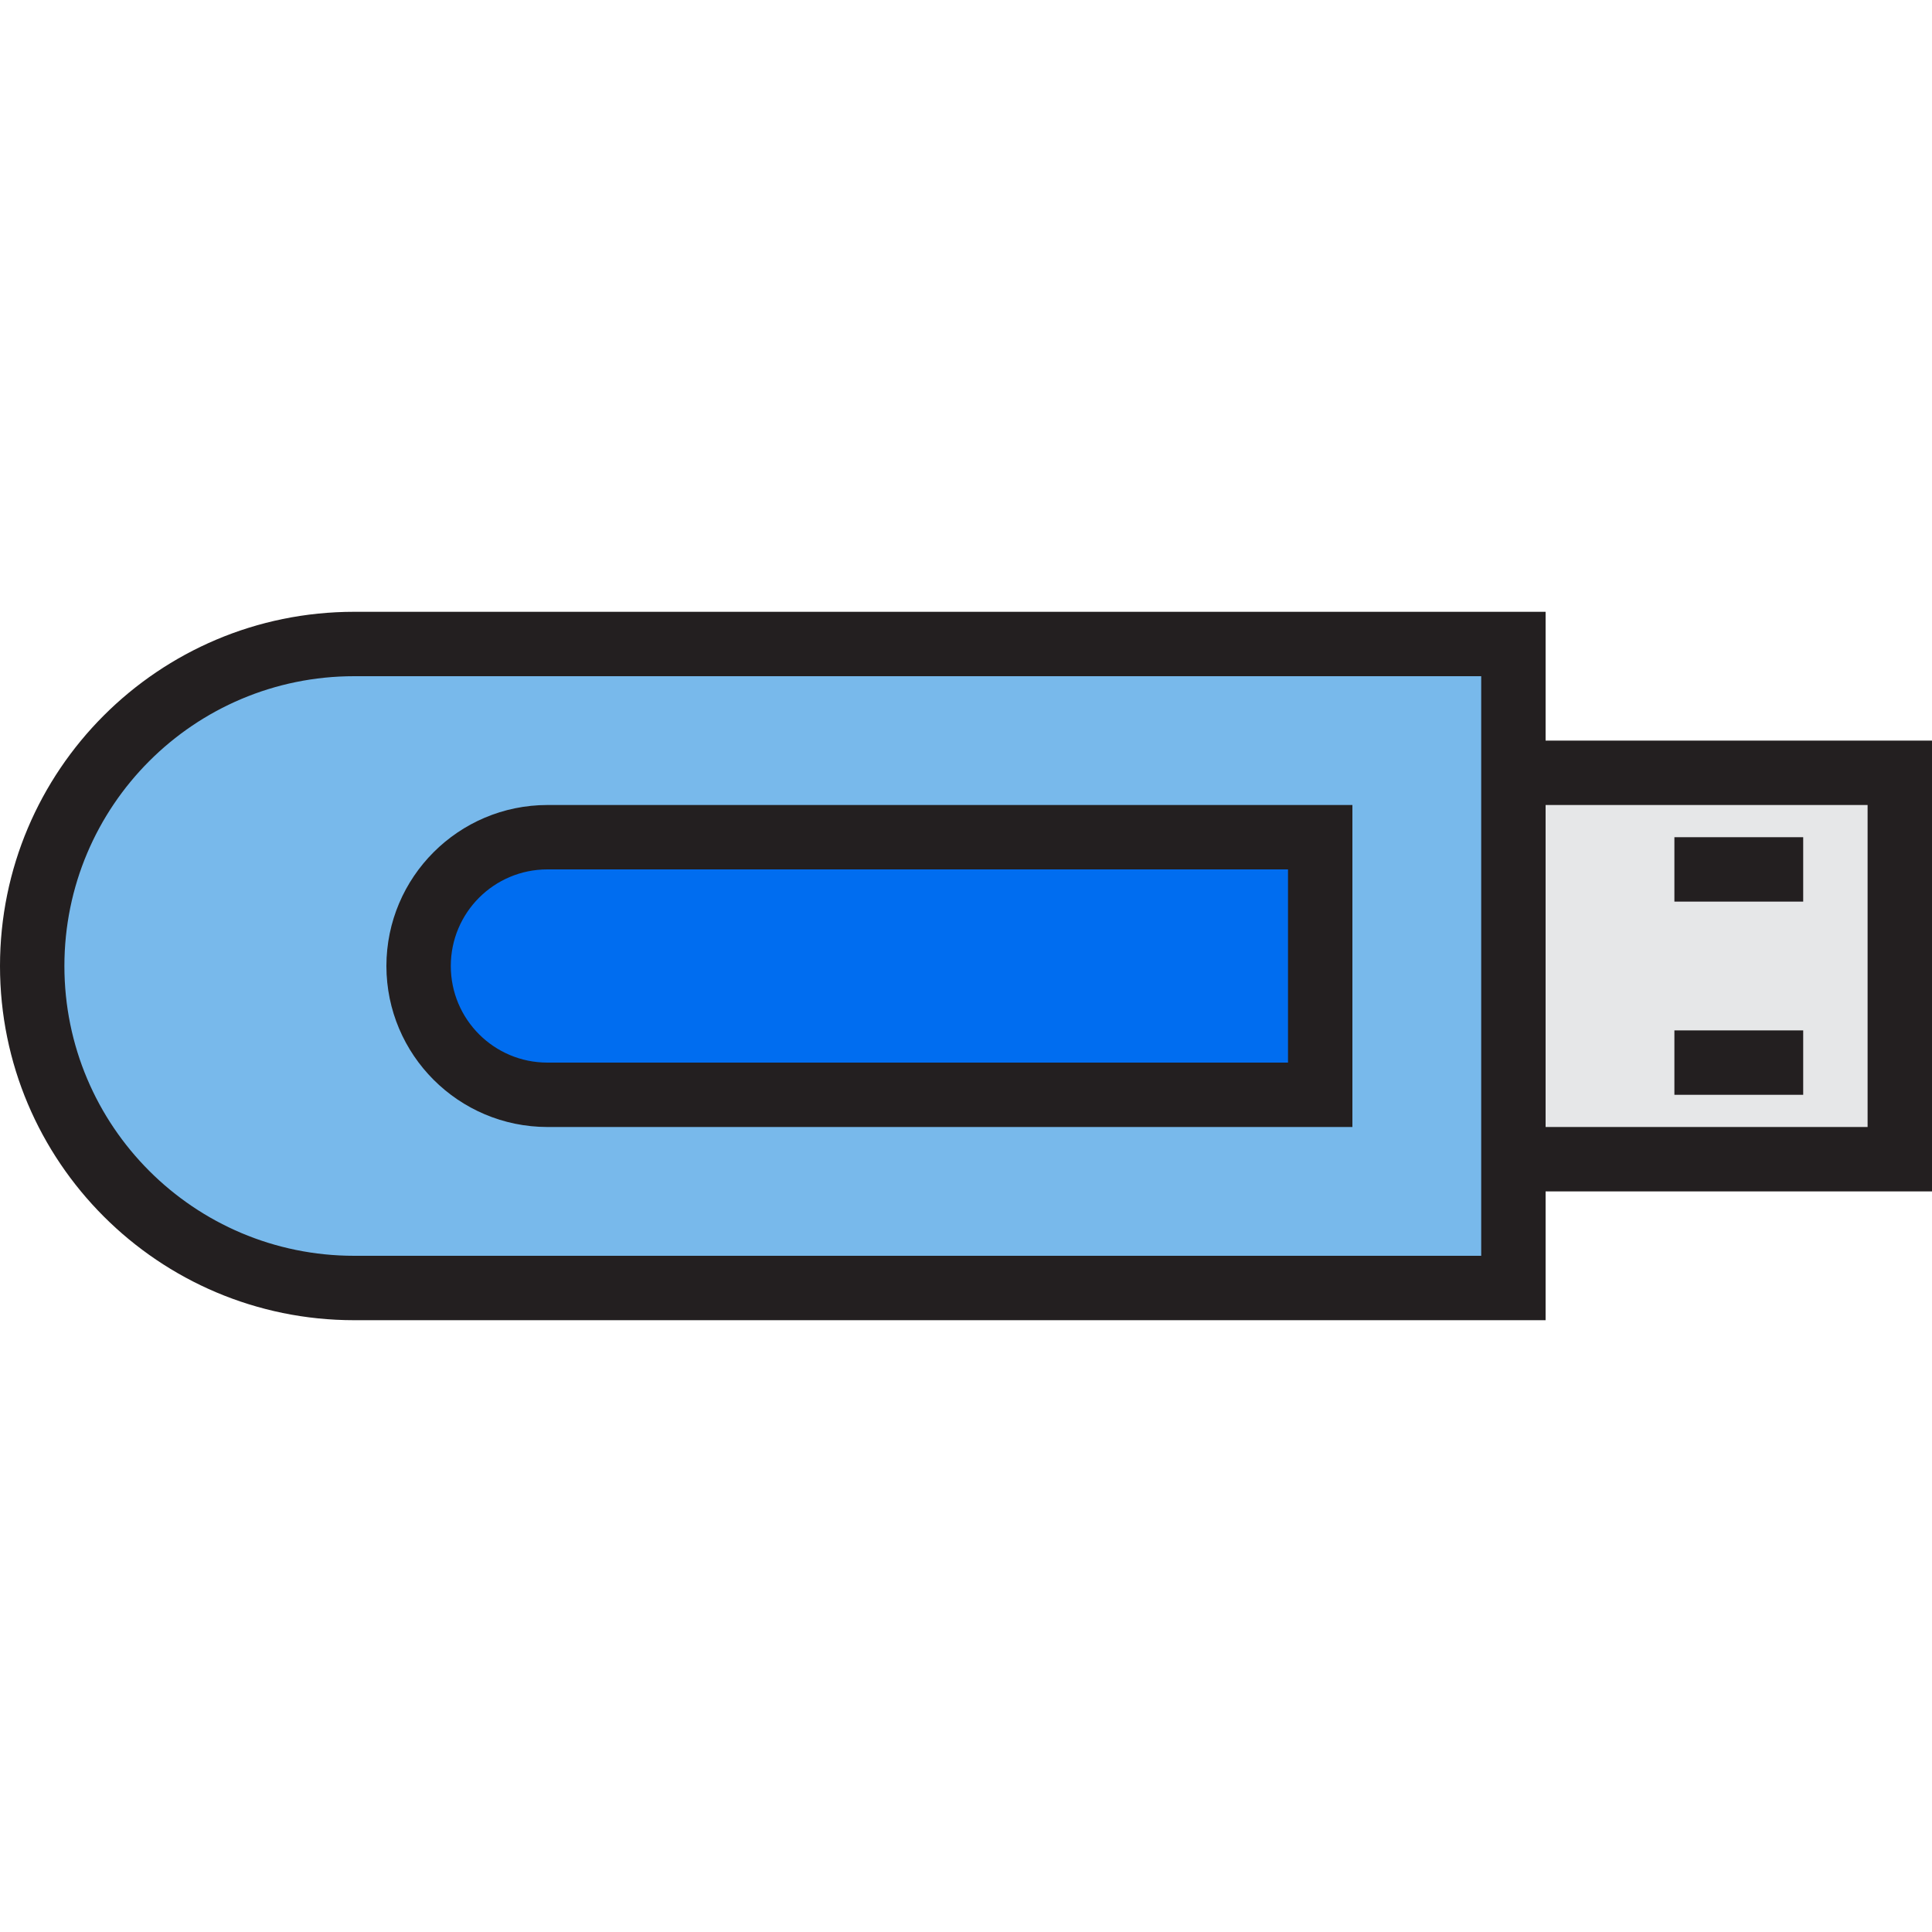 <?xml version="1.0" encoding="iso-8859-1"?>
<!-- Generator: Adobe Illustrator 19.0.0, SVG Export Plug-In . SVG Version: 6.00 Build 0)  -->
<svg version="1.1" id="Capa_1" xmlns="http://www.w3.org/2000/svg" xmlns:xlink="http://www.w3.org/1999/xlink" x="0px" y="0px"
	 viewBox="0 0 512 512" style="enable-background:new 0 0 512 512;" xml:space="preserve">
<path style="fill:#78B9EB;" d="M401.067,170.667h-307.2c-47.13,0-85.333,38.204-85.333,85.333s38.204,85.333,85.333,85.333h307.2
	V170.667z M349.867,290.133h-204.8c-18.85,0-34.133-15.283-34.133-34.133c0-18.85,15.283-34.133,34.133-34.133h204.8V290.133z"/>
<path style="fill:#006DF0;" d="M110.933,256c0,18.85,15.283,34.133,34.133,34.133h204.8v-68.267h-204.8
	C126.217,221.867,110.933,237.15,110.933,256z"/>
<path style="fill:#E6E7E8;" d="M401.067,307.2h102.4V204.8h-102.4V307.2z"/>
<g>
	<path style="fill:#231F20;" d="M102.4,256c0.026,23.552,19.115,42.641,42.667,42.667H358.4v-85.333H145.067
		C121.515,213.359,102.426,232.448,102.4,256z M341.333,281.6H145.067c-14.14,0-25.6-11.46-25.6-25.6c0-14.14,11.46-25.6,25.6-25.6
		h196.267V281.6z"/>
	<path style="fill:#231F20;" d="M512,196.267H409.6v-34.133H93.867C42.027,162.133,0,204.16,0,256s42.027,93.867,93.867,93.867
		H409.6v-34.133H512V196.267z M392.533,332.8H93.867c-42.419,0-76.8-34.381-76.8-76.8s34.381-76.8,76.8-76.8h298.667V332.8z
		 M494.933,298.667H409.6v-85.333h85.333V298.667z"/>
	<rect x="443.733" y="221.867" style="fill:#231F20;" width="34.133" height="17.067"/>
	<rect x="443.733" y="273.067" style="fill:#231F20;" width="34.133" height="17.067"/>
</g>
<g>
</g>
<g>
</g>
<g>
</g>
<g>
</g>
<g>
</g>
<g>
</g>
<g>
</g>
<g>
</g>
<g>
</g>
<g>
</g>
<g>
</g>
<g>
</g>
<g>
</g>
<g>
</g>
<g>
</g>
</svg>
